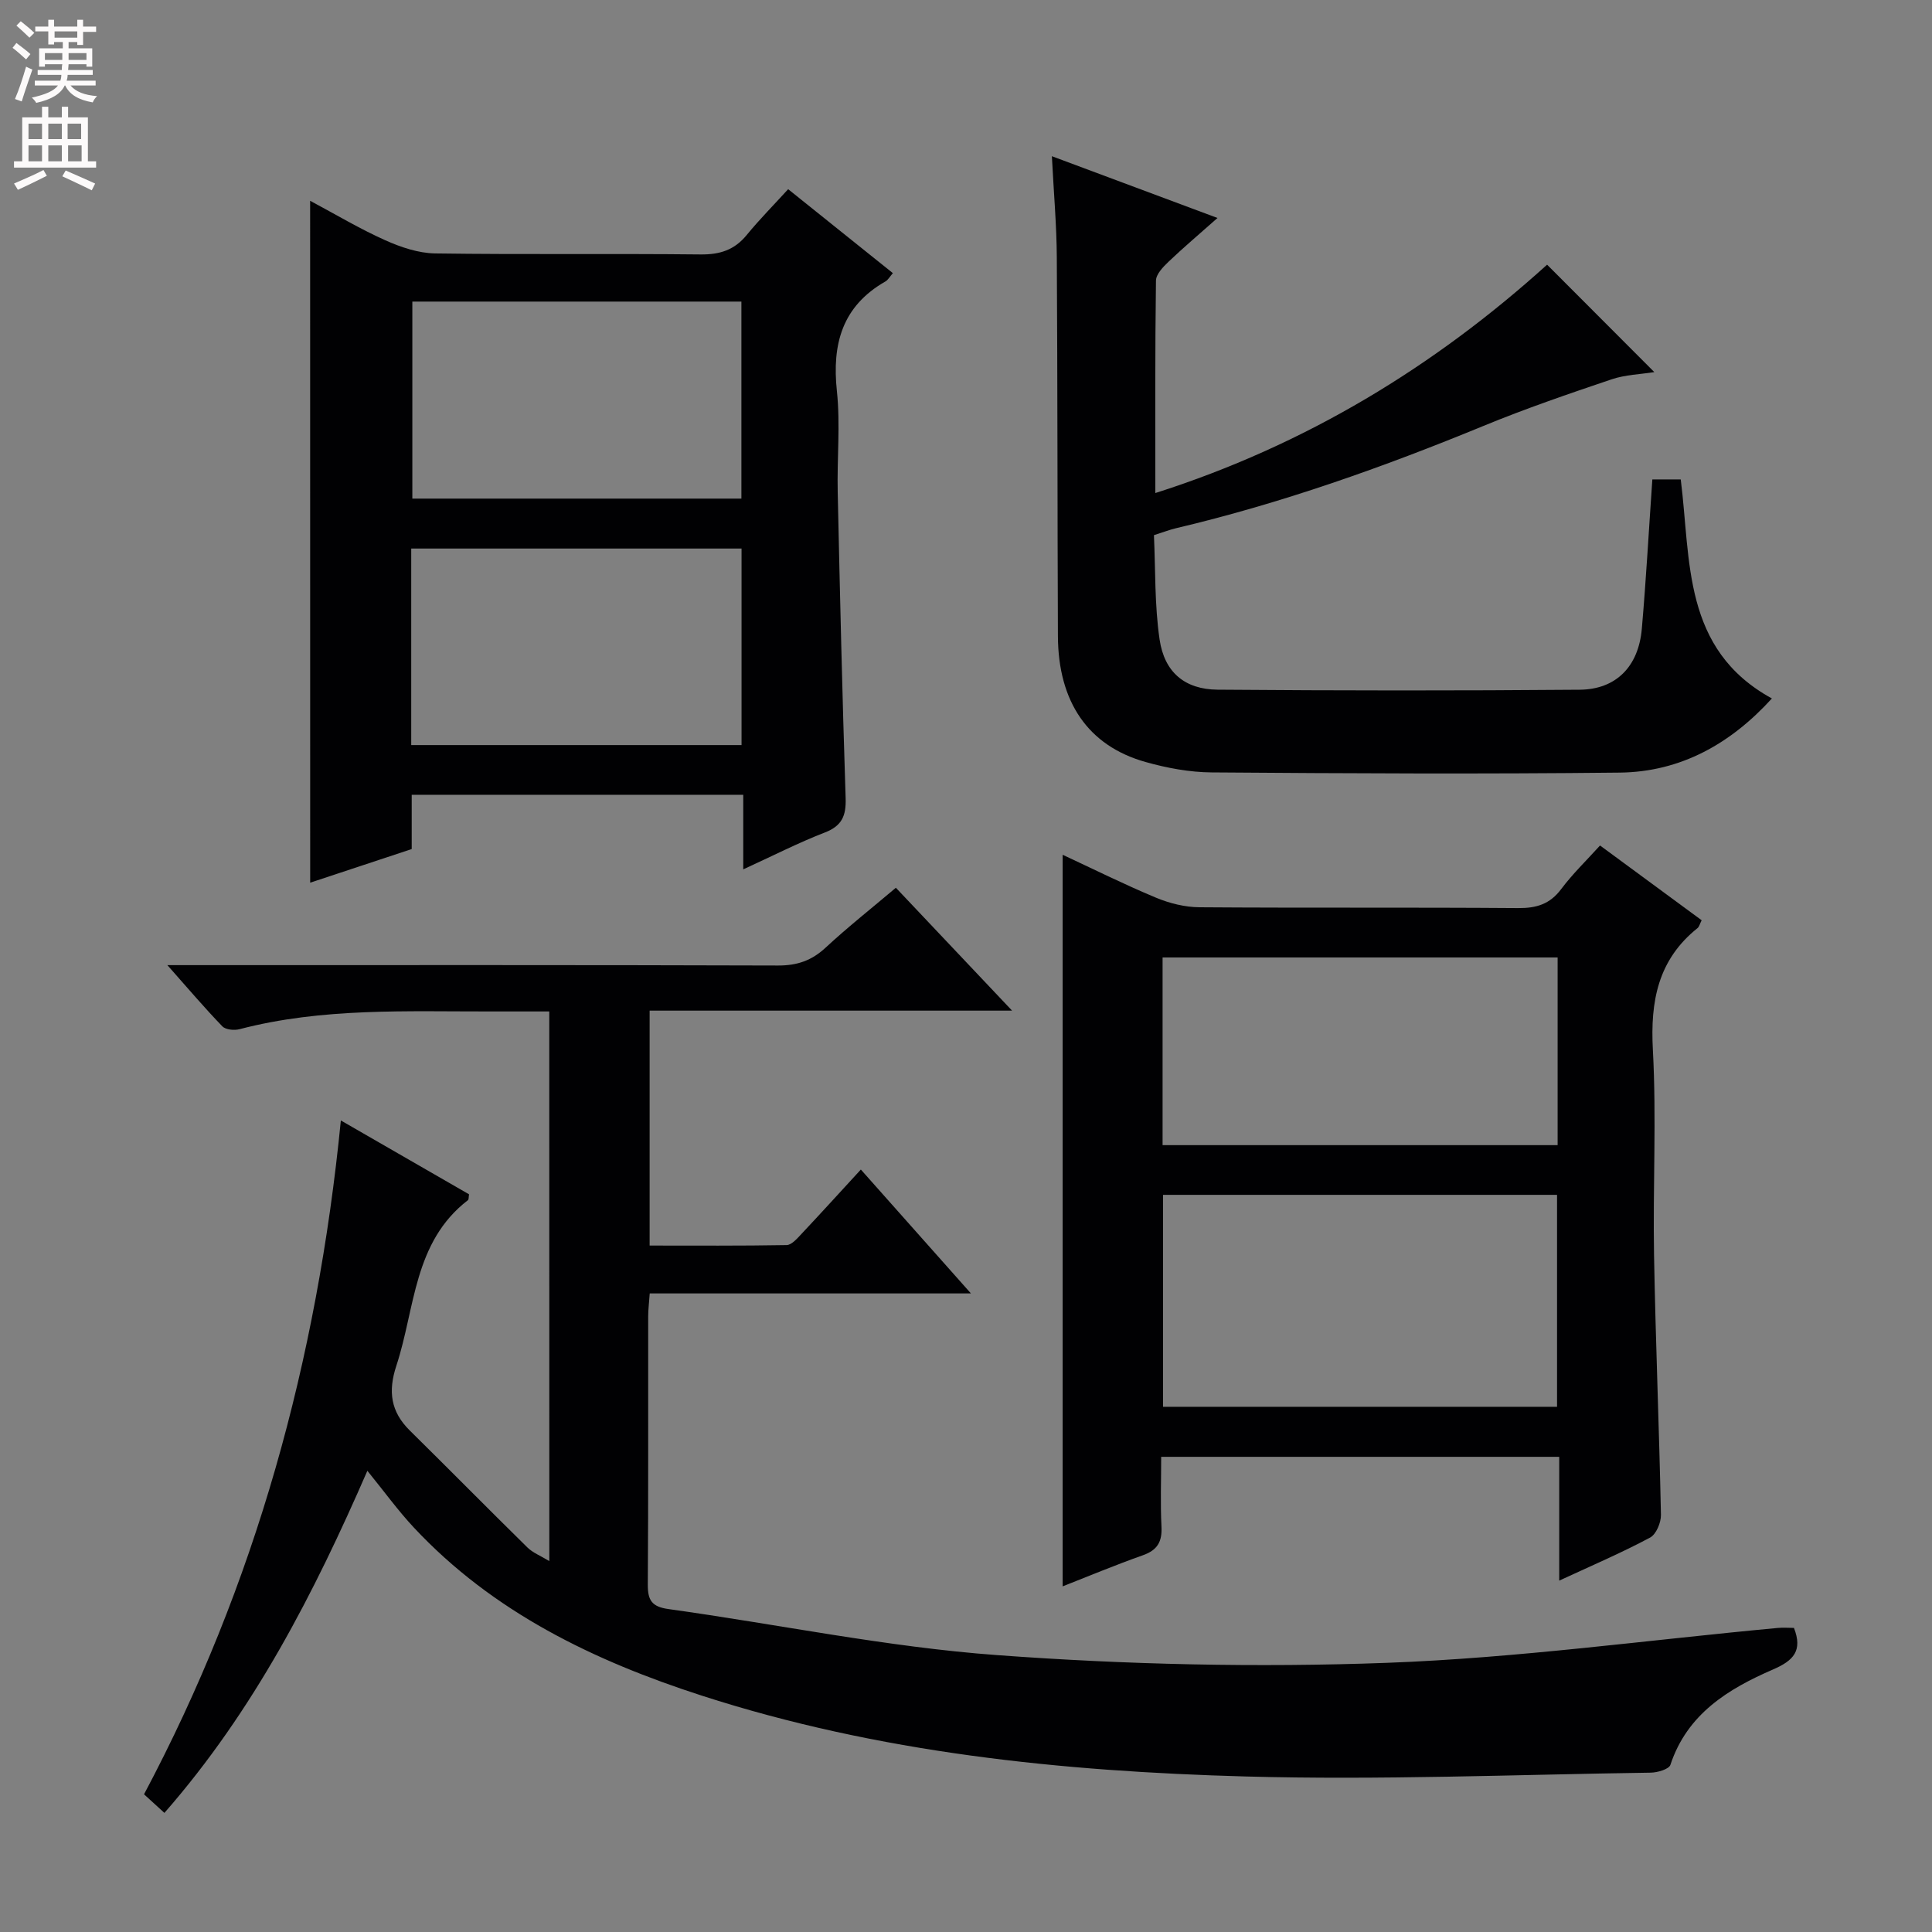 <svg enable-background="new 0 0 400 400" viewBox="0 0 400 400" xmlns="http://www.w3.org/2000/svg"><rect x="0" y="0" width="400" height="400" fill="#808080" stroke="none"/><g fill="#010103"><path d="m113.72 209.41c-4.1 0-8.06 0-12.01 0-17.45.03-34.96-.81-52.11 3.67-1.1.29-2.89.12-3.57-.59-3.64-3.77-7.04-7.77-11.38-12.67h6.47c39.99 0 79.98-.05 119.97.08 3.93.01 6.94-1.01 9.82-3.68 4.63-4.29 9.59-8.21 14.57-12.42 7.8 8.25 15.42 16.31 24.06 25.44-25.79 0-50.27 0-75.04 0v48.64c9.51 0 18.94.07 28.36-.1 1.03-.02 2.17-1.34 3.04-2.27 4.07-4.33 8.07-8.73 12.33-13.37 7.6 8.56 14.86 16.72 22.79 25.65-22.68 0-44.38 0-66.5 0-.13 1.89-.32 3.33-.32 4.76-.02 18.5.05 36.99-.08 55.49-.02 3.26.81 4.62 4.28 5.1 22.67 3.15 45.22 7.86 67.99 9.53 26.84 1.98 53.91 2.59 80.79 1.6 27.01-1 53.92-4.72 80.87-7.22 1.13-.11 2.28-.01 3.37-.01 1.82 4.69-.04 6.75-4.32 8.6-9.28 4.02-17.78 9.2-21.26 19.75-.3.91-2.67 1.6-4.08 1.62-27.97.4-55.96 1.56-83.9.79-38.09-1.05-75.95-4.91-112.51-16.72-22.4-7.24-43.26-17.27-59.66-34.81-3.28-3.51-6.11-7.43-9.63-11.76-11.06 25.41-23.51 49.68-42.02 70.83-1.49-1.36-2.77-2.53-4.22-3.85 23.11-43.49 35.85-89.89 40.75-139.51 9.48 5.46 18.05 10.4 26.54 15.29-.1.59-.04 1.07-.23 1.21-11.3 8.7-10.9 22.39-14.82 34.28-1.75 5.32-1.17 9.52 2.8 13.43 8.15 8.03 16.18 16.18 24.34 24.2 1.12 1.1 2.71 1.71 4.53 2.82-.01-38.12-.01-75.65-.01-113.8z"/><path d="m322.82 327.25c0-8.9 0-17.05 0-25.63-27.44 0-54.6 0-82.41 0 0 4.88-.18 9.67.06 14.44.16 3.12-.82 4.87-3.85 5.94-5.75 2.03-11.38 4.39-16.61 6.44 0-50.51 0-100.86 0-151.47 6.17 2.87 12.65 6.1 19.31 8.88 2.81 1.17 6 1.97 9.03 1.99 21.98.16 43.96 0 65.95.17 3.81.03 6.59-.81 8.93-3.94 2.37-3.16 5.25-5.94 8.04-9.02 7.19 5.29 14.1 10.38 21.04 15.48-.4.78-.51 1.35-.85 1.62-8.19 6.55-9.8 15.13-9.25 25.21.76 14.11-.01 28.3.24 42.45.32 17.95 1.07 35.89 1.43 53.83.03 1.6-.99 4.03-2.25 4.7-5.83 3.12-11.93 5.73-18.81 8.91zm-.45-35.99c0-14.83 0-29.33 0-43.88-27.38 0-54.3 0-81.57 0v43.88zm-81.67-54.17h81.79c0-13.24 0-25.98 0-38.86-27.39 0-54.45 0-81.79 0z"/><path d="m64.21 41.57c5.37 2.87 10.33 5.84 15.57 8.18 3.22 1.44 6.86 2.67 10.33 2.72 18.31.26 36.64.01 54.95.21 4.01.04 7.01-.93 9.55-4.04 2.63-3.21 5.56-6.17 8.57-9.47 7.62 6.11 14.57 11.69 21.68 17.38-.67.77-1.01 1.42-1.54 1.72-8.94 5.11-11.09 12.93-10.05 22.69.73 6.92.01 13.98.17 20.97.46 21.1.95 42.21 1.64 63.31.12 3.64-.74 5.75-4.33 7.13-5.51 2.13-10.8 4.85-16.87 7.62 0-5.55 0-10.31 0-15.44-23.01 0-45.56 0-68.64 0v11.24c-7.33 2.43-14.2 4.7-21.02 6.96-.01-47.12-.01-93.77-.01-141.18zm21.16 20.87v40.79h68.13c0-13.75 0-27.14 0-40.79-22.86 0-45.4 0-68.13 0zm-.23 91.82h68.39c0-13.72 0-27.1 0-40.69-22.96 0-45.62 0-68.39 0z"/><path d="m239.2 102.08c31.14-9.92 57.8-26.21 81.11-47.28 7.54 7.56 14.77 14.8 22.2 22.24-2.81.45-5.99.53-8.86 1.5-8.91 3.01-17.82 6.06-26.51 9.64-20.75 8.54-41.83 16.03-63.69 21.19-1.28.3-2.51.79-4.54 1.43.33 7.11.12 14.44 1.17 21.59 1 6.82 5.24 10.34 12 10.4 24.98.2 49.97.22 74.96.01 7.59-.06 12.2-4.84 12.88-12.6.89-10.22 1.45-20.46 2.18-30.94h5.88c2.13 16.86.31 35.16 18.87 45.35-8.45 9.29-18.79 15.21-31.51 15.35-28.15.31-56.3.17-84.45-.04-4.59-.03-9.3-.91-13.73-2.16-11.87-3.34-18.07-12.43-18.13-26.06-.11-26.15-.07-52.31-.23-78.46-.04-6.62-.63-13.24-1.02-20.9 11.64 4.34 22.54 8.4 34.29 12.79-3.82 3.39-7.07 6.13-10.14 9.06-1.13 1.08-2.59 2.59-2.6 3.92-.2 14.43-.13 28.88-.13 43.97z"/></g><path d="m2.6 9.9.8-1c.9.7 1.9 1.4 2.9 2.3l-.9 1.1c-1.1-1-2-1.8-2.8-2.4zm.5 10.6c.9-2.1 1.6-4.3 2.3-6.7.4.2.8.4 1.3.6-.7 2.1-1.5 4.3-2.2 6.6zm.3-15.2.9-.9c1 .8 2 1.6 2.8 2.4l-1 1c-.9-.9-1.8-1.7-2.7-2.5zm12.6-1.2h1.2v1.4h2.7v1.1h-2.7v2.7h-1.2v-.6h-1.8v1.3h4.9v3.8h-1.2v-.5h-3.7c0 .4-.1.9-.1 1.2h5.1v1h-5.2c0 .5-.1.9-.2 1.2h6v1h-5.2c1.1 1.3 2.9 2 5.5 2.2-.4.4-.7.8-.9 1.3-2.9-.5-4.8-1.6-5.7-3.5h-.1c-.8 1.7-2.7 2.9-5.9 3.6-.2-.4-.6-.8-.9-1.1 2.8-.6 4.6-1.4 5.4-2.5h-4.8v-1h5.3c.1-.3.2-.7.2-1.2h-4.9v-1h5c0-.4 0-.8.1-1.2h-3.6v.5h-1.2v-3.8h4.9v-1.3h-1.8v.5h-1.2v-2.7h-2.7v-1h2.7v-1.4h1.2v1.4h4.8zm-6.7 8.3h3.6c0-.4 0-.9 0-1.4h-3.6zm1.9-4.6h4.8v-1.3h-4.7v1.3zm6.7 3.2h-3.7v1.4h3.7z" fill="#fcfafa"/><path d="m8.7 22.1h1.3v2.2h2.8v-2.2h1.3v2.2h4.1v9.1h1.7v1.3h-17v-1.3h1.7v-9.1h4.1zm.3 13.1.7 1.2c-1.8.9-3.8 1.9-6 2.9-.2-.4-.5-.8-.8-1.3 2.3-1 4.4-1.9 6.1-2.8zm-3.1-6.4h2.8v-3.2h-2.8zm0 4.6h2.8v-3.3h-2.8zm4.1-4.6h2.8v-3.2h-2.8zm0 4.6h2.8v-3.3h-2.8zm3.6 1.9c2.1.9 4.1 1.8 6.1 2.7l-.7 1.4c-2.2-1.1-4.2-2-6.1-2.9zm3.2-9.7h-2.8v3.2h2.8zm-2.7 7.8h2.8v-3.3h-2.8z" fill="#fcfafa"/></svg>